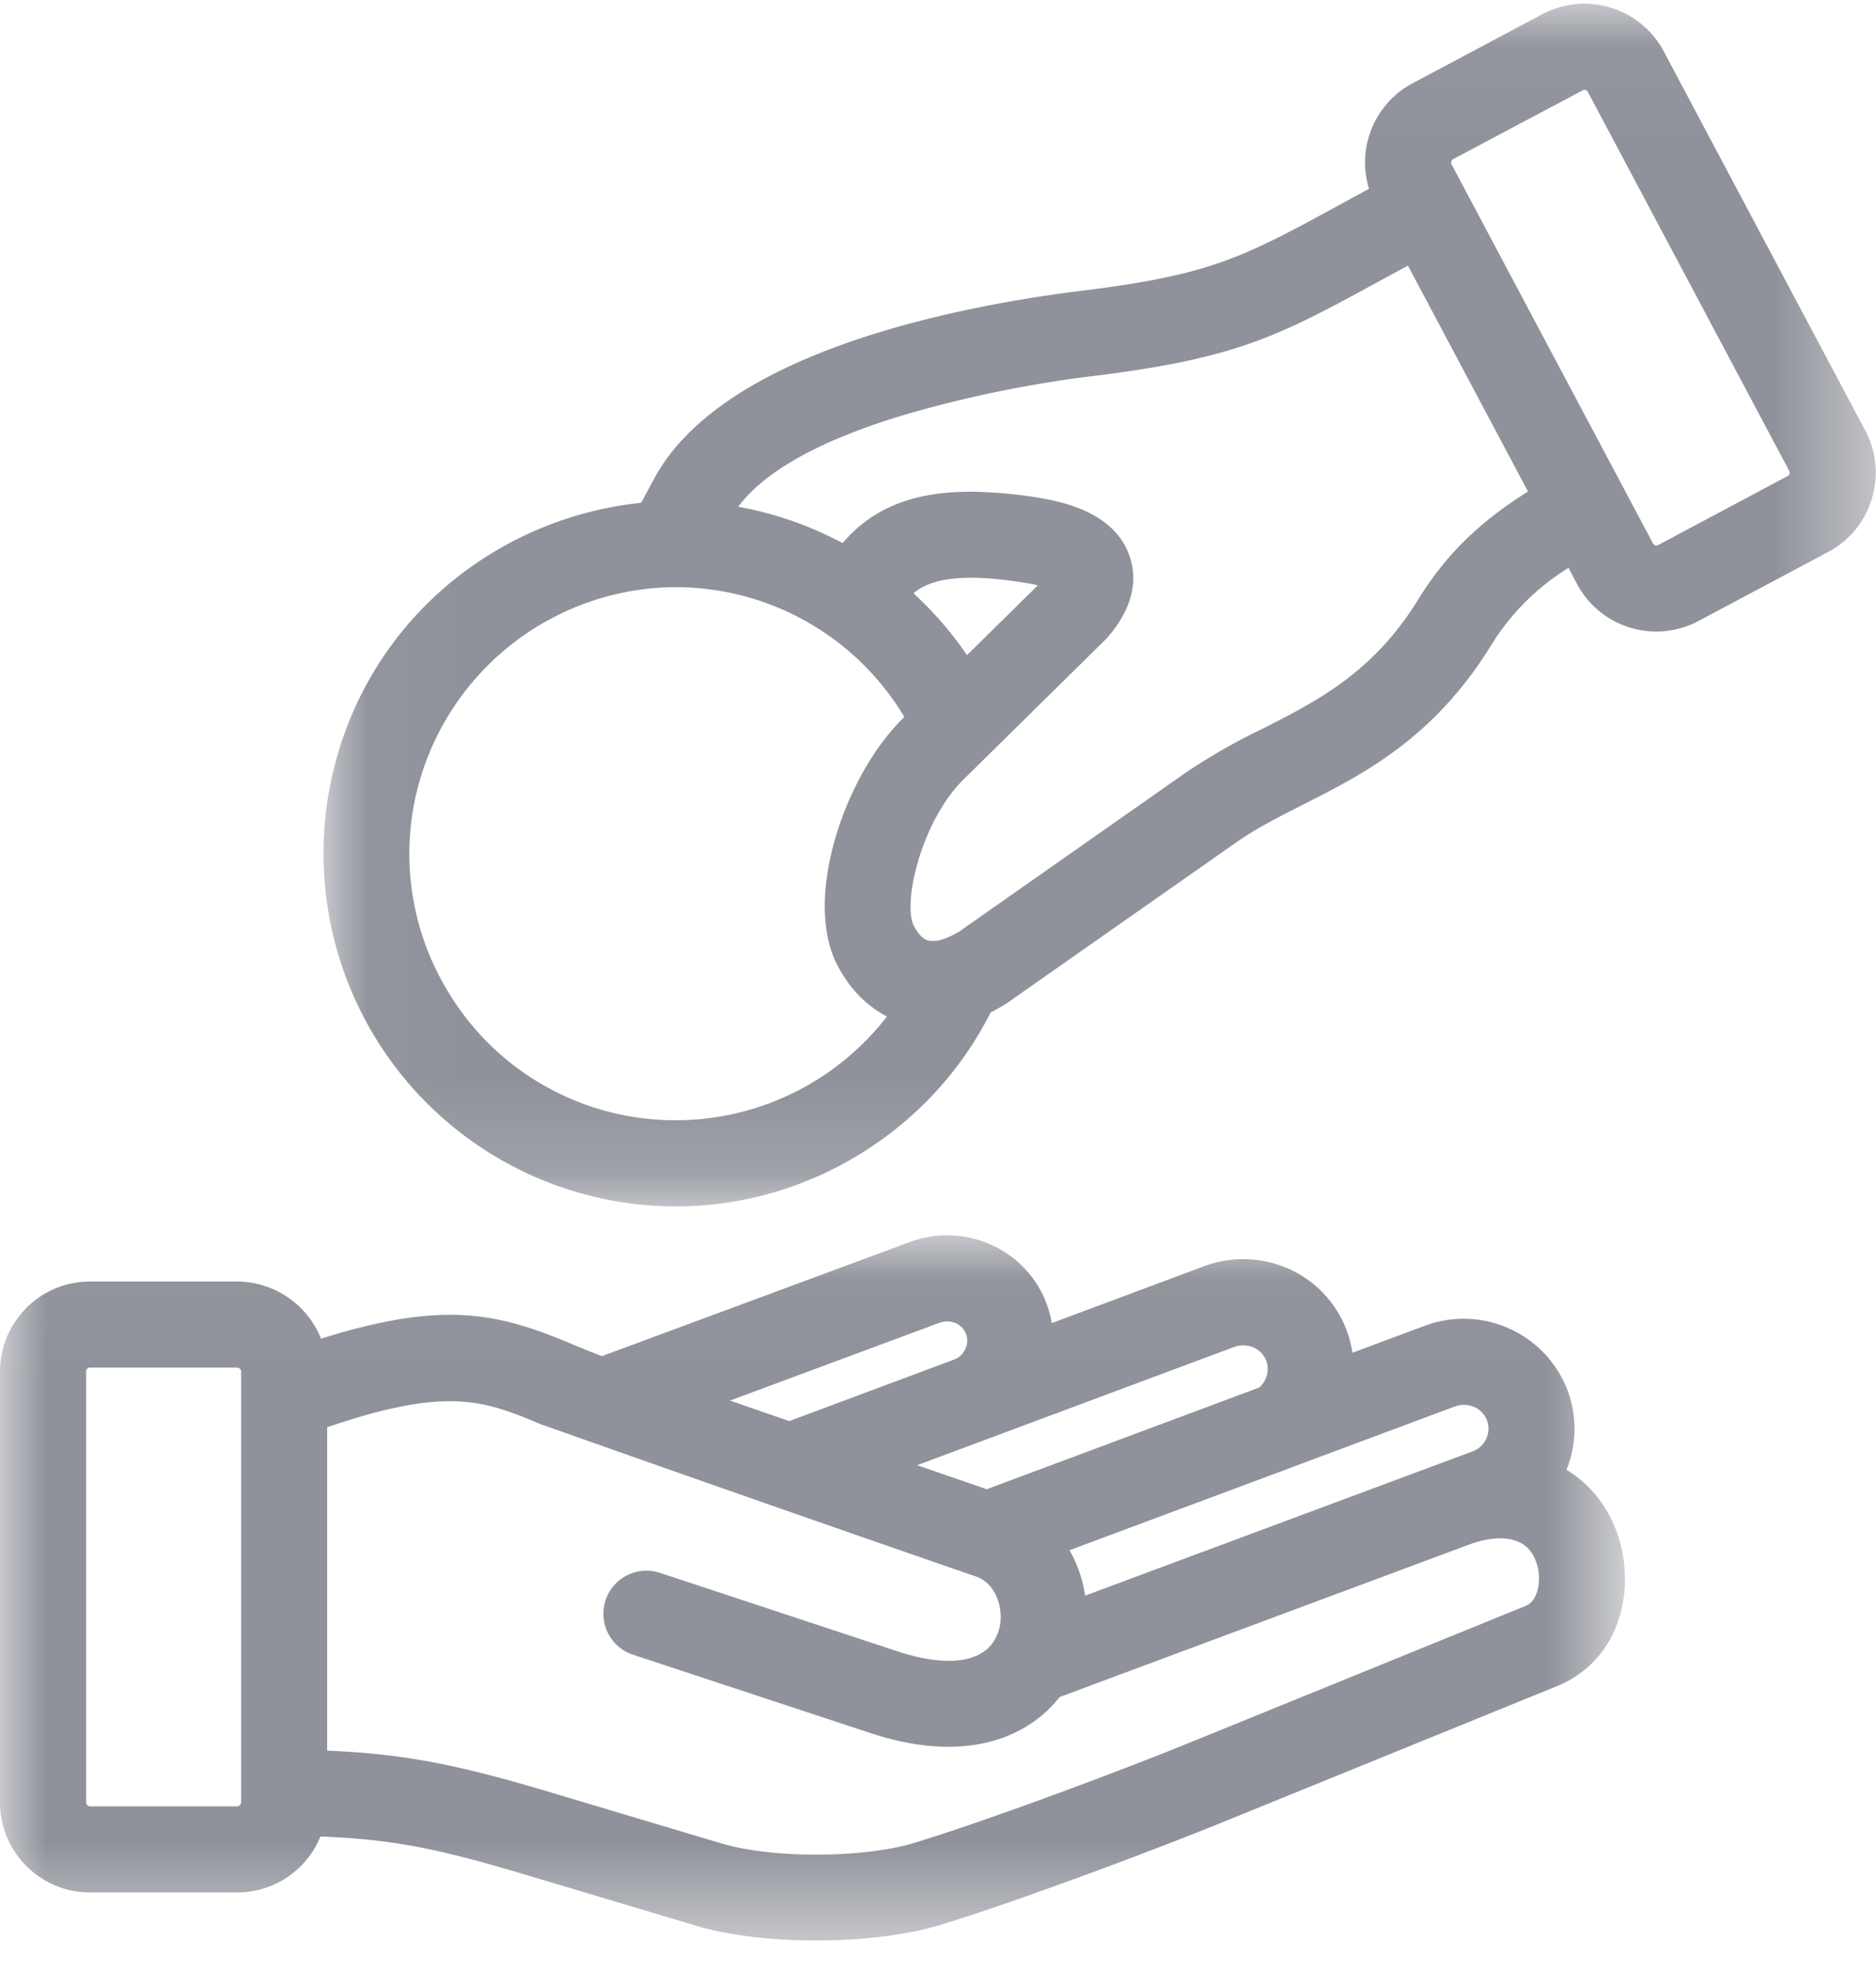 <svg xmlns="http://www.w3.org/2000/svg"
    xmlns:xlink="http://www.w3.org/1999/xlink" width="20" height="21">
    <defs>
        <path id="prefix__a" d="M0 .027h17.324V7.54H0z"/>
        <path id="prefix__c" d="M.034.04h16.551v12.815H.034z"/>
    </defs>
    <g fill="none" fill-rule="evenodd">
        <g transform="translate(0 13.135)">
            <mask id="prefix__b" fill="#fff">
                <use xlink:href="#prefix__a"/>
            </mask>
            <path fill="#8F929A" d="M.917 1.478c0-.023.02-.042.042-.042h1.57c.021 0 .042.021.042.042v4.59c0 .021-.02.043-.042.043H.96a.043.043 0 01-.042-.042v-4.59zm6.864.31l2.236-.83a.24.24 0 01.177.007c.05.024.087.065.106.116a.207.207 0 01-.01.16.213.213 0 01-.12.11c-.009.002-.016.006-.026.01l-1.73.645-.633-.219zm5.72-.422c.034.1.003.215-.078.283L10.52 2.732l-.742-.256 3.38-1.26a.282.282 0 01.212.008c.061.028.108.08.13.142zm-2.895 2.968l-.003.004a.393.393 0 01-.074.092c-.181.163-.522.174-.961.029l-2.532-.836a.458.458 0 00-.288.872l2.532.835c.294.097.573.146.829.146.521 0 .85-.199 1.035-.366a1.4 1.4 0 00.153-.164l4.356-1.621.015-.005c.237-.09.537-.111.668.1a.511.511 0 01.05.407c-.017.052-.051.12-.121.148l-3.589 1.46c-.57.233-2.009.781-2.908 1.059-.553.171-1.524.176-2.08.011l-1.8-.538c-1.036-.31-1.59-.415-2.4-.45V2.072c1.292-.443 1.684-.28 2.273-.034a668.68 668.68 0 004.606 1.611l.008.003.016.005c.188.058.247.239.264.313.029.13.011.26-.05.364zm5.09-2.004l-4.128 1.536a1.369 1.369 0 00-.166-.484l2.37-.883.049-.019 1.69-.63c.144-.05.294.017.343.152a.258.258 0 01-.158.328zm1.004.195c.108-.266.114-.557.018-.83a1.186 1.186 0 00-1.516-.709l-.784.292a1.165 1.165 0 00-.661-.886 1.195 1.195 0 00-.91-.04l-1.634.61a1.114 1.114 0 00-.625-.825 1.145 1.145 0 00-.885-.04L6.417 1.314a10.11 10.11 0 01-.303-.122C5.342.87 4.77.704 3.422 1.128a.967.967 0 00-.893-.609H.96a.96.96 0 00-.96.96v4.59c0 .529.43.959.96.959h1.57c.39 0 .74-.237.886-.596.755.03 1.223.119 2.21.414l1.8.538c.337.1.79.156 1.275.156.503 0 .99-.062 1.338-.17.924-.285 2.399-.847 2.983-1.085l3.589-1.46a1.13 1.13 0 00.648-.714c.123-.381.069-.83-.143-1.172a1.238 1.238 0 00-.416-.414z" mask="url(#prefix__b)"/>
        </g>
        <g transform="translate(3.413)">
            <mask id="prefix__d" fill="#fff">
                <use xlink:href="#prefix__c"/>
            </mask>
            <path fill="#8F929A" d="M6.378 9.164c.106-.35.28-.662.48-.858l1.52-1.497.027-.03c.31-.365.291-.672.22-.866-.115-.316-.429-.519-.933-.604a4.668 4.668 0 00-.758-.07c-.61 0-1.045.174-1.364.547a3.805 3.805 0 00-1.113-.387c.282-.378.867-.704 1.741-.97a12.727 12.727 0 011.94-.41c1.634-.194 2.06-.426 3.199-1.048l.26-.141 1.28 2.407c-.526.33-.879.678-1.173 1.154-.477.774-1.073 1.077-1.65 1.37a6.544 6.544 0 00-.817.465L6.814 9.925a.951.951 0 01-.151.074l-.016.005a.305.305 0 01-.165.017c-.053-.014-.106-.068-.153-.157-.05-.094-.056-.353.05-.7zm-.15-1.526l-.014.015c-.625.614-1.074 1.93-.694 2.642.156.293.357.45.523.535a2.85 2.85 0 01-2.991 1.009 2.822 2.822 0 01-1.72-1.327 2.817 2.817 0 01-.282-2.155 2.856 2.856 0 012.667-2.1l.071-.001a2.843 2.843 0 012.44 1.382zm.668-.658a3.763 3.763 0 00-.57-.658c.151-.131.45-.236 1.214-.108.043.007.08.015.111.023l-.755.743zm8.769-1.932a.04.04 0 01-.02.024l-1.38.735c-.02.01-.045.003-.055-.016l-2.148-4.04c-.01-.018-.001-.045.016-.055l1.383-.734a.031.031 0 01.017-.005c.004 0 .008 0 .013.002.01.004.019.01.024.02l2.146 4.036.002.004a.04.04 0 01.002.029zm.807-.461L14.325.549a.95.95 0 00-.566-.467.952.952 0 00-.73.07l-1.382.735a.955.955 0 00-.465 1.124l-.271.148-.015.008c-1.081.59-1.408.768-2.867.942l-.008.001c-1.362.179-3.752.675-4.46 1.99l-.139.257a3.822 3.822 0 00-1.933.771 3.716 3.716 0 00-1.324 1.99 3.76 3.76 0 003.63 4.736c1.408 0 2.721-.81 3.353-2.067a2.29 2.29 0 00.161-.09l.02-.014 2.435-1.706c.212-.149.451-.27.705-.399.658-.333 1.404-.711 2.016-1.705a2.53 2.53 0 01.824-.823l.09.171a.958.958 0 001.296.395l1.38-.734a.95.95 0 00.467-.566.952.952 0 00-.07-.73z" mask="url(#prefix__d)"/>
        </g>
    </g>
</svg>
